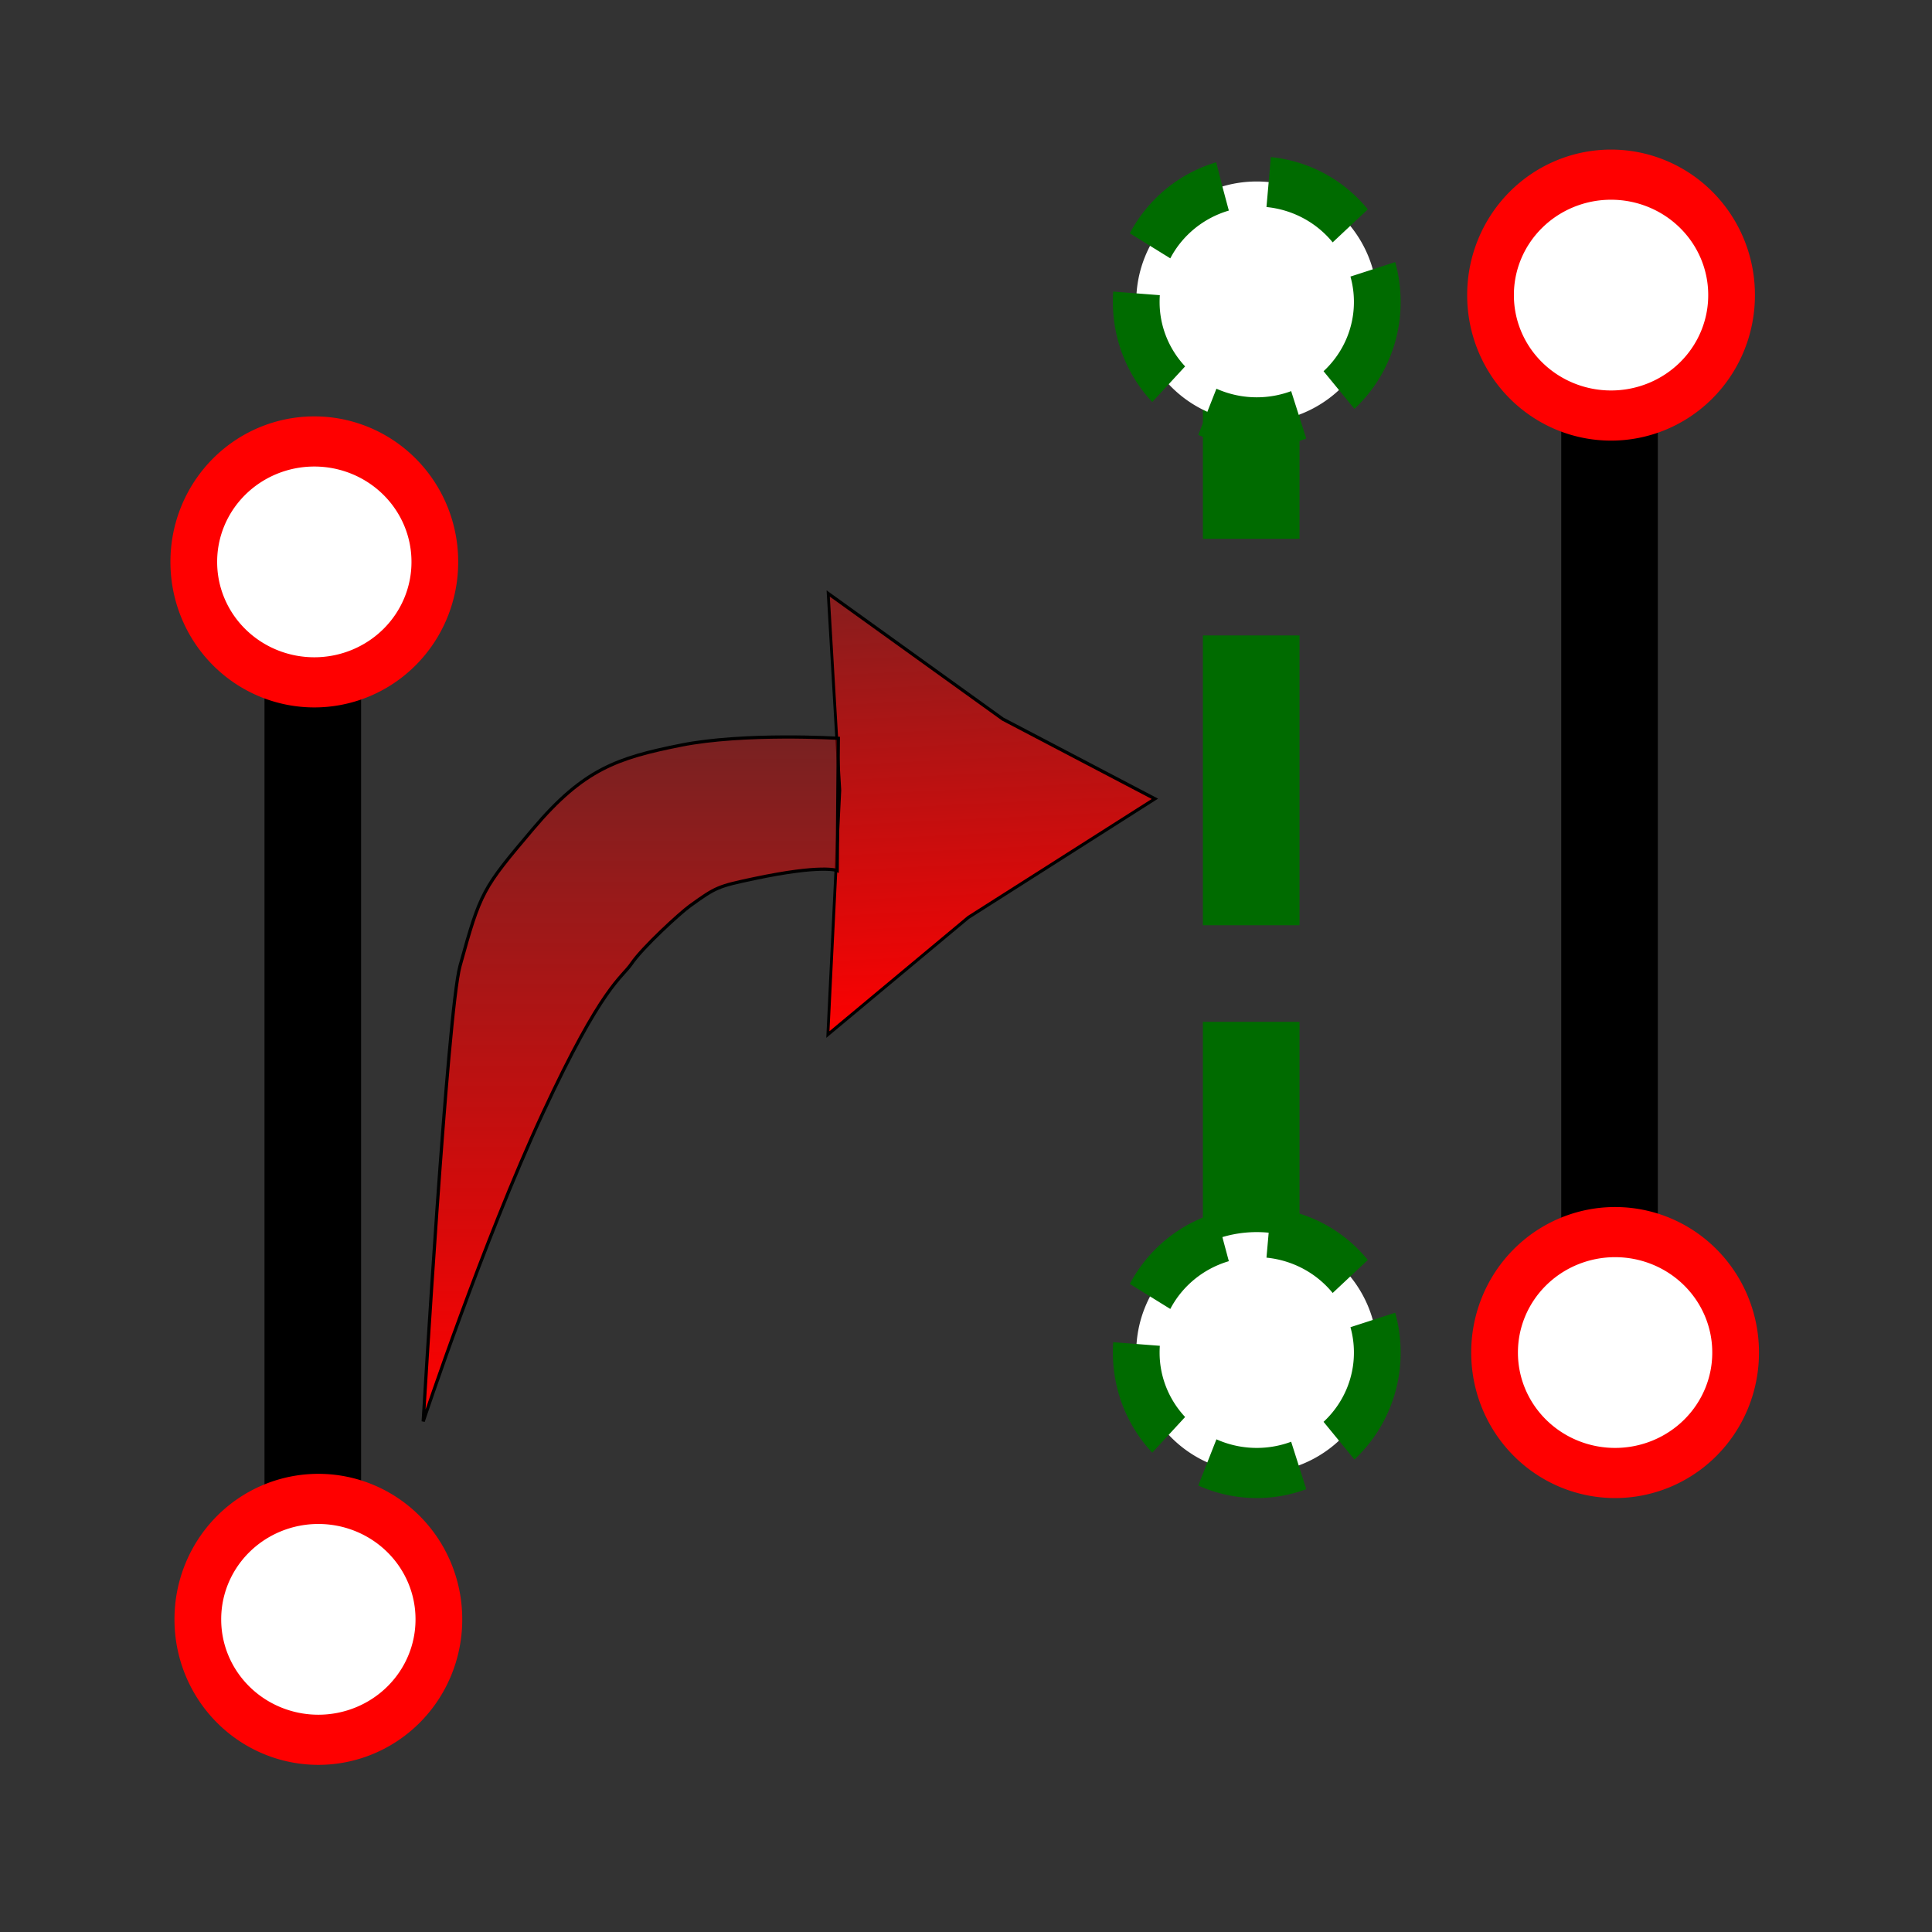 <?xml version="1.0" encoding="UTF-8" standalone="no"?>
<!-- Created with Inkscape (http://www.inkscape.org/) -->
<svg
   xmlns:dc="http://purl.org/dc/elements/1.1/"
   xmlns:cc="http://creativecommons.org/ns#"
   xmlns:rdf="http://www.w3.org/1999/02/22-rdf-syntax-ns#"
   xmlns:svg="http://www.w3.org/2000/svg"
   xmlns="http://www.w3.org/2000/svg"
   xmlns:xlink="http://www.w3.org/1999/xlink"
   xmlns:sodipodi="http://sodipodi.sourceforge.net/DTD/sodipodi-0.dtd"
   xmlns:inkscape="http://www.inkscape.org/namespaces/inkscape"
   width="600"
   height="600"
   id="svg2"
   sodipodi:version="0.32"
   inkscape:version="0.46"
   version="1.0"
   sodipodi:docname="Move.svg"
   inkscape:output_extension="org.inkscape.output.svg.inkscape"
   inkscape:export-filename="P:\TELMA.V20\telma.v20_10_11\Projects\Interfaces\BaseInterface\CurveEditor\SelectionPanel\images\Move.png"
   inkscape:export-xdpi="4.9848137"
   inkscape:export-ydpi="4.9848137">
  <rect width="100%" height="100%" fill="#333333" stroke="none"/>
  <defs
     id="defs4">
    <linearGradient
       inkscape:collect="always"
       id="linearGradient3391">
      <stop
         style="stop-color:#ff0000;stop-opacity:1;"
         offset="0"
         id="stop3393" />
      <stop
         style="stop-color:#ff0000;stop-opacity:0;"
         offset="1"
         id="stop3395" />
    </linearGradient>
    <linearGradient
       inkscape:collect="always"
       id="linearGradient3267">
      <stop
         style="stop-color:#ff0000;stop-opacity:1;"
         offset="0"
         id="stop3269" />
      <stop
         style="stop-color:#ff0000;stop-opacity:0;"
         offset="1"
         id="stop3271" />
    </linearGradient>
    <linearGradient
       inkscape:collect="always"
       xlink:href="#linearGradient3267"
       id="linearGradient3273"
       x1="123.157"
       y1="130.179"
       x2="131.752"
       y2="121.438"
       gradientUnits="userSpaceOnUse"
       gradientTransform="matrix(0.489,-3.069,0.474,3.165,142.819,283.077)" />
    <linearGradient
       id="linearGradient3253">
      <stop
         style="stop-color:#ff0000;stop-opacity:1;"
         offset="0"
         id="stop3255" />
      <stop
         style="stop-color:#ff0000;stop-opacity:0;"
         offset="1"
         id="stop3257" />
    </linearGradient>
    <linearGradient
       inkscape:collect="always"
       xlink:href="#linearGradient3253"
       id="linearGradient3261"
       x1="-74.741"
       y1="-86.036"
       x2="135.158"
       y2="-184.31"
       gradientUnits="userSpaceOnUse" />
    <linearGradient
       id="linearGradient4618">
      <stop
         style="stop-color:#b8b8dc;stop-opacity:1;"
         offset="0"
         id="stop4620" />
      <stop
         style="stop-color:#ffffff;stop-opacity:0;"
         offset="1"
         id="stop4622" />
    </linearGradient>
    <linearGradient
       id="linearGradient3176">
      <stop
         id="stop3178"
         offset="0"
         style="stop-color:#ff0000;stop-opacity:1;" />
      <stop
         id="stop3180"
         offset="1"
         style="stop-color:#00d63b;stop-opacity:0;" />
    </linearGradient>
    <linearGradient
       id="linearGradient3170">
      <stop
         style="stop-color:#ff0000;stop-opacity:1;"
         offset="0"
         id="stop3172" />
      <stop
         style="stop-color:#00d63b;stop-opacity:0;"
         offset="1"
         id="stop3174" />
    </linearGradient>
    <linearGradient
       id="linearGradient3164">
      <stop
         id="stop3166"
         offset="0"
         style="stop-color:#ff0000;stop-opacity:1;" />
      <stop
         id="stop3168"
         offset="1"
         style="stop-color:#00d63b;stop-opacity:0;" />
    </linearGradient>
    <linearGradient
       id="linearGradient5422">
      <stop
         style="stop-color:#ff0000;stop-opacity:1;"
         offset="0"
         id="stop5424" />
      <stop
         style="stop-color:#00d63b;stop-opacity:0;"
         offset="1"
         id="stop5426" />
    </linearGradient>
    <inkscape:perspective
       sodipodi:type="inkscape:persp3d"
       inkscape:vp_x="0 : 526.18109 : 1"
       inkscape:vp_y="6.1230318e-14 : 1000 : 0"
       inkscape:vp_z="744.09448 : 526.18109 : 1"
       inkscape:persp3d-origin="372.04724 : 350.78739 : 1"
       id="perspective10" />
    <linearGradient
       inkscape:collect="always"
       xlink:href="#linearGradient3391"
       id="linearGradient3397"
       x1="261.607"
       y1="400.5"
       x2="261.607"
       y2="76.89"
       gradientUnits="userSpaceOnUse"
       gradientTransform="translate(-65.714,41.429)" />
  </defs>
  <sodipodi:namedview
     id="base"
     pagecolor="#ffffff"
     bordercolor="#666666"
     borderopacity="1.0"
     gridtolerance="10000"
     guidetolerance="10"
     objecttolerance="10"
     inkscape:pageopacity="0.0"
     inkscape:pageshadow="2"
     inkscape:zoom="0.98994949"
     inkscape:cx="-54.772296"
     inkscape:cy="287.30671"
     inkscape:document-units="px"
     inkscape:current-layer="layer1"
     showgrid="false"
     showguides="true"
     inkscape:showpageshadow="false"
     inkscape:window-width="1029"
     inkscape:window-height="676"
     inkscape:window-x="108"
     inkscape:window-y="140"
     showborder="true">
    <inkscape:grid
       type="xygrid"
       visible="true"
       enabled="true"
       id="grid2393" />
  </sodipodi:namedview>
  <g
     inkscape:label="Layer 1"
     inkscape:groupmode="layer"
     id="layer1">
    <rect
       ry="90"
       rx="90"
       y="10.602"
       x="11.582"
       height="576.745"
       width="577.102"
       id="rect2390"
       style="opacity:1;fill:none;fill-opacity:1;stroke:none;stroke-width:1;stroke-linecap:round;stroke-linejoin:miter;stroke-miterlimit:4;stroke-dasharray:none;stroke-dashoffset:0;stroke-opacity:1" />
    <rect
       style="opacity:1;fill:none;fill-opacity:0;stroke:none;stroke-width:23.17;stroke-linecap:round;stroke-linejoin:miter;stroke-miterlimit:4;stroke-dasharray:none;stroke-dashoffset:0;stroke-opacity:1"
       id="rect5264"
       width="577.102"
       height="576.745"
       x="11.582"
       y="11.612"
       rx="90"
       ry="90"
       inkscape:export-filename="D:\Documents and Settings\Маша\Рабочий стол\TELMA.V20\Projects\Interfaces\CurveEditor\SelectionPanel\images\Move.png"
       inkscape:export-xdpi="4.8006859"
       inkscape:export-ydpi="4.8006859" />
  </g>
  <g
     inkscape:groupmode="layer"
     id="layer2"
     inkscape:label="Линия">
    <path
       style="fill:none;fill-rule:evenodd;stroke:#000000;stroke-width:30;stroke-linecap:round;stroke-linejoin:miter;stroke-miterlimit:4;stroke-dasharray:none;stroke-opacity:1"
       d="M 499.856,77.341 L 499.856,402.659"
       id="path2422" />
    <path
       id="path3217"
       d="M 388.571,77.341 L 388.571,402.659"
       style="fill:none;fill-rule:evenodd;stroke:#006b00;stroke-width:30;stroke-linecap:butt;stroke-linejoin:miter;stroke-miterlimit:4;stroke-dasharray:90, 30;stroke-opacity:1;stroke-dashoffset:0" />
    <path
       style="fill:none;fill-rule:evenodd;stroke:#000000;stroke-width:30;stroke-linecap:round;stroke-linejoin:miter;stroke-miterlimit:4;stroke-dasharray:none;stroke-opacity:1"
       d="M 97.143,160.198 L 97.143,485.516"
       id="path3223" />
  </g>
  <g
     inkscape:groupmode="layer"
     id="layer4"
     inkscape:label="Strelki">
    <path
       sodipodi:type="star"
       style="opacity:1;fill:url(#linearGradient3261);fill-opacity:1;stroke:#000000;stroke-width:1;stroke-linecap:round;stroke-miterlimit:4;stroke-dasharray:none;stroke-opacity:1"
       id="path3487"
       sodipodi:sides="3"
       sodipodi:cx="-20"
       sodipodi:cy="-132.85715"
       sodipodi:r1="76.903938"
       sodipodi:r2="35.012089"
       sodipodi:arg1="-0.96046964"
       sodipodi:arg2="0.28773554"
       inkscape:flatsided="false"
       inkscape:rounded="0"
       inkscape:randomized="0"
       d="M 24.076,-195.877 L 13.573,-122.921 L 12.539,-63.176 L -45.391,-108.75 L -96.615,-139.519 L -28.182,-166.9 L 24.076,-195.877 z"
       transform="matrix(0.373,-0.949,0.797,0.398,404.339,285.121)" />
    <path
       style="fill:url(#linearGradient3397);fill-opacity:1;fill-rule:evenodd;stroke:#000000;stroke-width:1px;stroke-linecap:butt;stroke-linejoin:miter;stroke-opacity:1"
       d="M 260.357,229.286 C 260.357,229.286 231.089,227.492 211.429,231.429 C 191.681,235.383 181.27,238.831 165.556,257.403 C 149.842,275.974 149.25,276.875 142.857,300 C 138.975,314.042 131.429,441.429 131.429,441.429 C 131.429,441.429 150,385.714 168.571,345.714 C 187.143,305.714 193.02,303.863 196.14,299.25 C 199.503,294.278 211.144,283.584 214.262,281.338 C 222.361,275.505 222.909,275.262 234.286,272.857 C 255.394,268.394 260,270.357 260,270.357 L 260.357,229.286 z"
       id="path3389"
       sodipodi:nodetypes="cssscsssscc" />
  </g>
  <g
     inkscape:groupmode="layer"
     id="layer3"
     inkscape:label="Узел">
    <path
       sodipodi:type="arc"
       style="opacity:1;fill:#ffffff;fill-opacity:1;stroke:#ff0000;stroke-width:117.964;stroke-linecap:round;stroke-linejoin:miter;stroke-miterlimit:4;stroke-dasharray:none;stroke-dashoffset:0;stroke-opacity:1"
       id="path3195"
       sodipodi:cx="741.42859"
       sodipodi:cy="400"
       sodipodi:rx="304.28571"
       sodipodi:ry="282.85715"
       d="M 1045.714,400 A 304.286,282.857 0 1 1 437.143,400 A 304.286,282.857 0 1 1 1045.714,400 z"
       transform="matrix(0.123,0,0,0.132,410.387,367.245)" />
    <path
       transform="matrix(0.123,0,0,0.132,409.132,38.847)"
       d="M 1045.714,400 A 304.286,282.857 0 1 1 437.143,400 A 304.286,282.857 0 1 1 1045.714,400 z"
       sodipodi:ry="282.85715"
       sodipodi:rx="304.28571"
       sodipodi:cy="400"
       sodipodi:cx="741.42859"
       id="path3197"
       style="opacity:1;fill:#ffffff;fill-opacity:1;stroke:#ff0000;stroke-width:117.964;stroke-linecap:round;stroke-linejoin:miter;stroke-miterlimit:4;stroke-dasharray:none;stroke-dashoffset:0;stroke-opacity:1"
       sodipodi:type="arc" />
    <path
       transform="matrix(0.123,0,0,0.132,299.102,367.245)"
       d="M 1045.714,400 A 304.286,282.857 0 1 1 437.143,400 A 304.286,282.857 0 1 1 1045.714,400 z"
       sodipodi:ry="282.85715"
       sodipodi:rx="304.28571"
       sodipodi:cy="400"
       sodipodi:cx="741.42859"
       id="path3219"
       style="opacity:1;fill:#ffffff;fill-opacity:1;stroke:#006b00;stroke-width:117.964;stroke-linecap:butt;stroke-linejoin:miter;stroke-miterlimit:4;stroke-dasharray:235.927, 117.964;stroke-dashoffset:0;stroke-opacity:1"
       sodipodi:type="arc" />
    <path
       sodipodi:type="arc"
       style="opacity:1;fill:#ffffff;fill-opacity:1;stroke:#ff0000;stroke-width:117.964;stroke-linecap:round;stroke-linejoin:miter;stroke-miterlimit:4;stroke-dasharray:none;stroke-dashoffset:0;stroke-opacity:1"
       id="path3225"
       sodipodi:cx="741.42859"
       sodipodi:cy="400"
       sodipodi:rx="304.28571"
       sodipodi:ry="282.85715"
       d="M 1045.714,400 A 304.286,282.857 0 1 1 437.143,400 A 304.286,282.857 0 1 1 1045.714,400 z"
       transform="matrix(0.123,0,0,0.132,7.673,450.103)" />
    <path
       transform="matrix(0.123,0,0,0.132,6.418,121.704)"
       d="M 1045.714,400 A 304.286,282.857 0 1 1 437.143,400 A 304.286,282.857 0 1 1 1045.714,400 z"
       sodipodi:ry="282.85715"
       sodipodi:rx="304.28571"
       sodipodi:cy="400"
       sodipodi:cx="741.42859"
       id="path3227"
       style="opacity:1;fill:#ffffff;fill-opacity:1;stroke:#ff0000;stroke-width:117.964;stroke-linecap:round;stroke-linejoin:miter;stroke-miterlimit:4;stroke-dasharray:none;stroke-dashoffset:0;stroke-opacity:1"
       sodipodi:type="arc" />
    <path
       sodipodi:type="arc"
       style="opacity:1;fill:#ffffff;fill-opacity:1;stroke:#006b00;stroke-width:117.964;stroke-linecap:butt;stroke-linejoin:miter;stroke-miterlimit:4;stroke-dasharray:235.927, 117.964;stroke-dashoffset:0;stroke-opacity:1"
       id="path4002"
       sodipodi:cx="741.42859"
       sodipodi:cy="400"
       sodipodi:rx="304.28571"
       sodipodi:ry="282.85715"
       d="M 1045.714,400 A 304.286,282.857 0 1 1 437.143,400 A 304.286,282.857 0 1 1 1045.714,400 z"
       transform="matrix(0.123,0,0,0.132,299.102,40.966)" />
  </g>
</svg>
